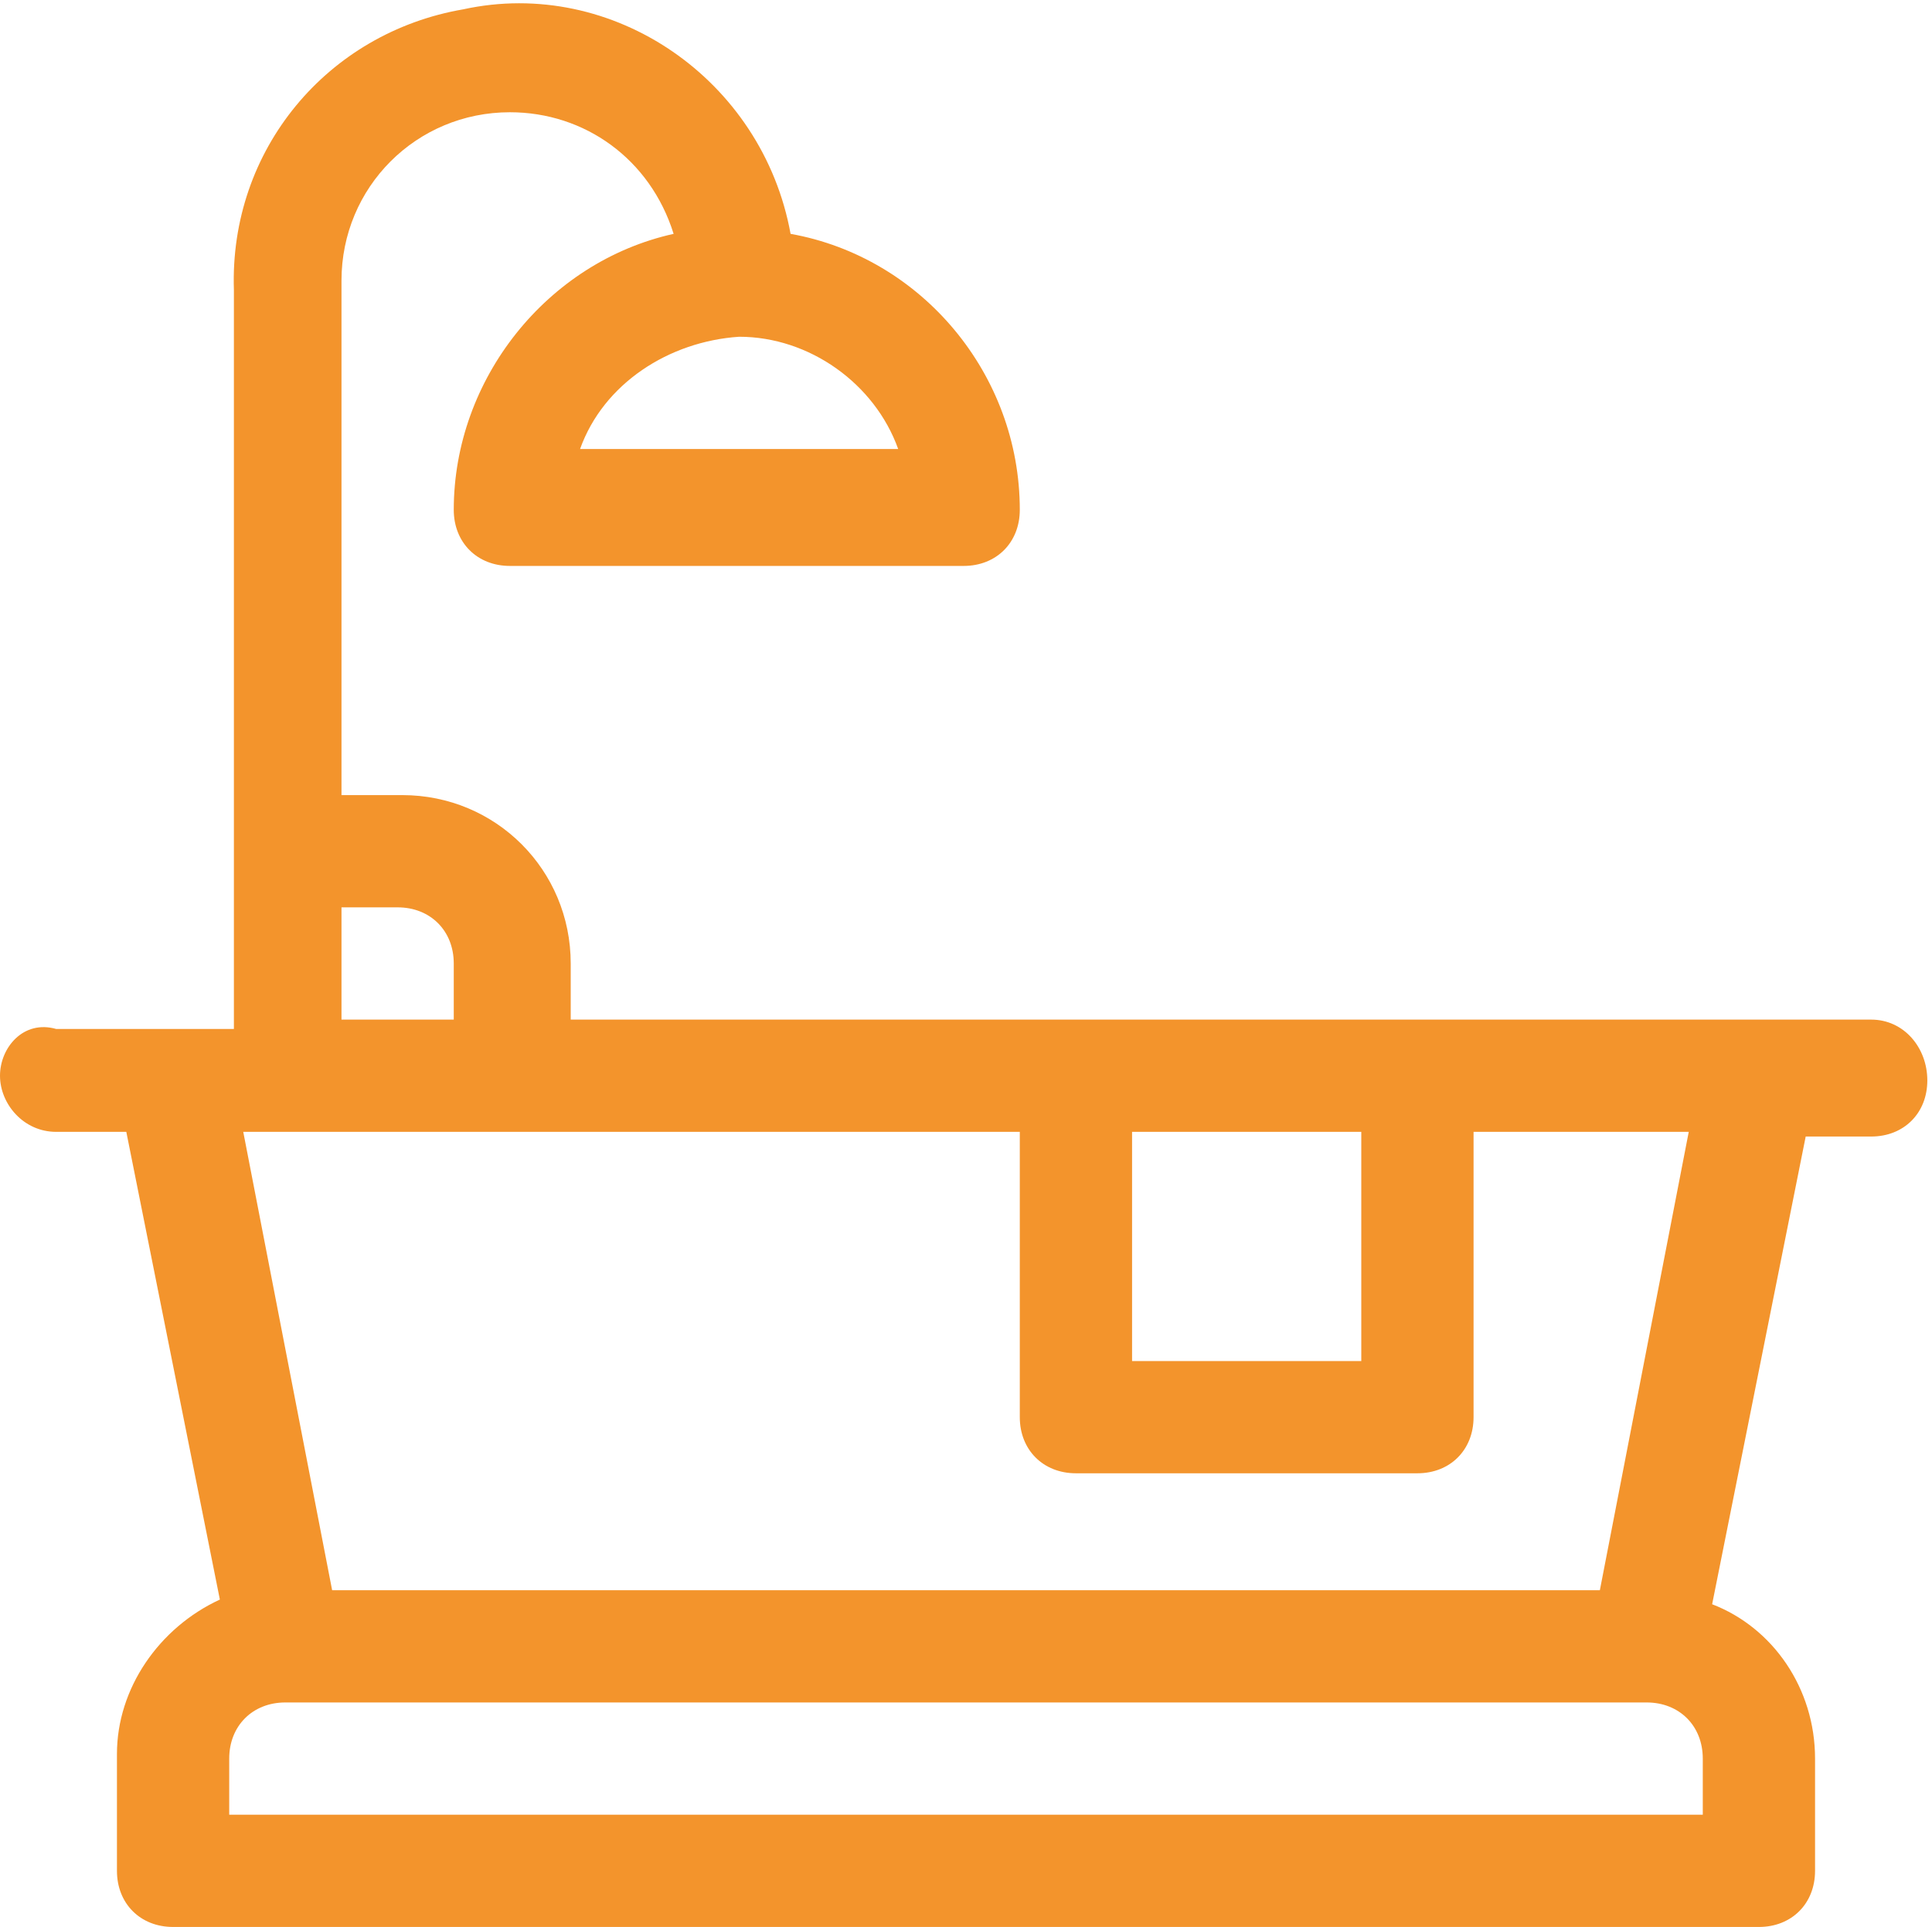 <?xml version="1.0" encoding="utf-8"?>
<!-- Generator: Adobe Illustrator 22.1.0, SVG Export Plug-In . SVG Version: 6.00 Build 0)  -->
<svg version="1.1" id="Group_349" xmlns="http://www.w3.org/2000/svg" xmlns:xlink="http://www.w3.org/1999/xlink" x="0px" y="0px"
	 viewBox="0 0 41.3 41.2" style="enable-background:new 0 0 41.3 41.2;" xml:space="preserve">
<style type="text/css">
	.st0{fill:#F3942C;}
</style>
<path id="Path_2143" class="st0" d="M40,21.8H12.2v-1.2c0-2-1.6-3.6-3.6-3.6c0,0,0,0,0,0H7.3V6c0-2,1.6-3.6,3.6-3.6
	c1.6,0,3,1,3.5,2.6c-2.7,0.6-4.7,3.1-4.7,5.9c0,0.7,0.5,1.2,1.2,1.2h9.7c0.7,0,1.2-0.5,1.2-1.2c0-2.9-2.1-5.4-4.9-5.9
	c-0.6-3.3-3.8-5.5-7-4.8c-2.9,0.5-5,3-4.9,6v15.8H1.2C0.5,21.8,0,22.4,0,23s0.5,1.2,1.2,1.2h1.5l2,10c-1.3,0.6-2.2,1.9-2.2,3.3V40
	c0,0.7,0.5,1.2,1.2,1.2h33.9c0.7,0,1.2-0.5,1.2-1.2v-2.4c0-1.5-0.9-2.8-2.2-3.3l2-10H40c0.7,0,1.2-0.5,1.2-1.2
	C41.2,22.4,40.7,21.8,40,21.8L40,21.8z M15.8,7.2c1.5,0,2.9,1,3.4,2.4h-6.8C12.9,8.2,14.3,7.3,15.8,7.2z M24.2,24.2h4.9v4.9h-4.9
	V24.2z M7.3,19.4h1.2c0.7,0,1.2,0.5,1.2,1.2v1.2H7.3V19.4z M21.8,24.2v6.1c0,0.7,0.5,1.2,1.2,1.2h7.3c0.7,0,1.2-0.5,1.2-1.2v-6.1
	h4.6L34.2,34H7.1l-1.9-9.8H21.8z M36.4,38.8H4.9v-1.2c0-0.7,0.5-1.2,1.2-1.2h29.1c0.7,0,1.2,0.5,1.2,1.2L36.4,38.8L36.4,38.8z"/>
</svg>
